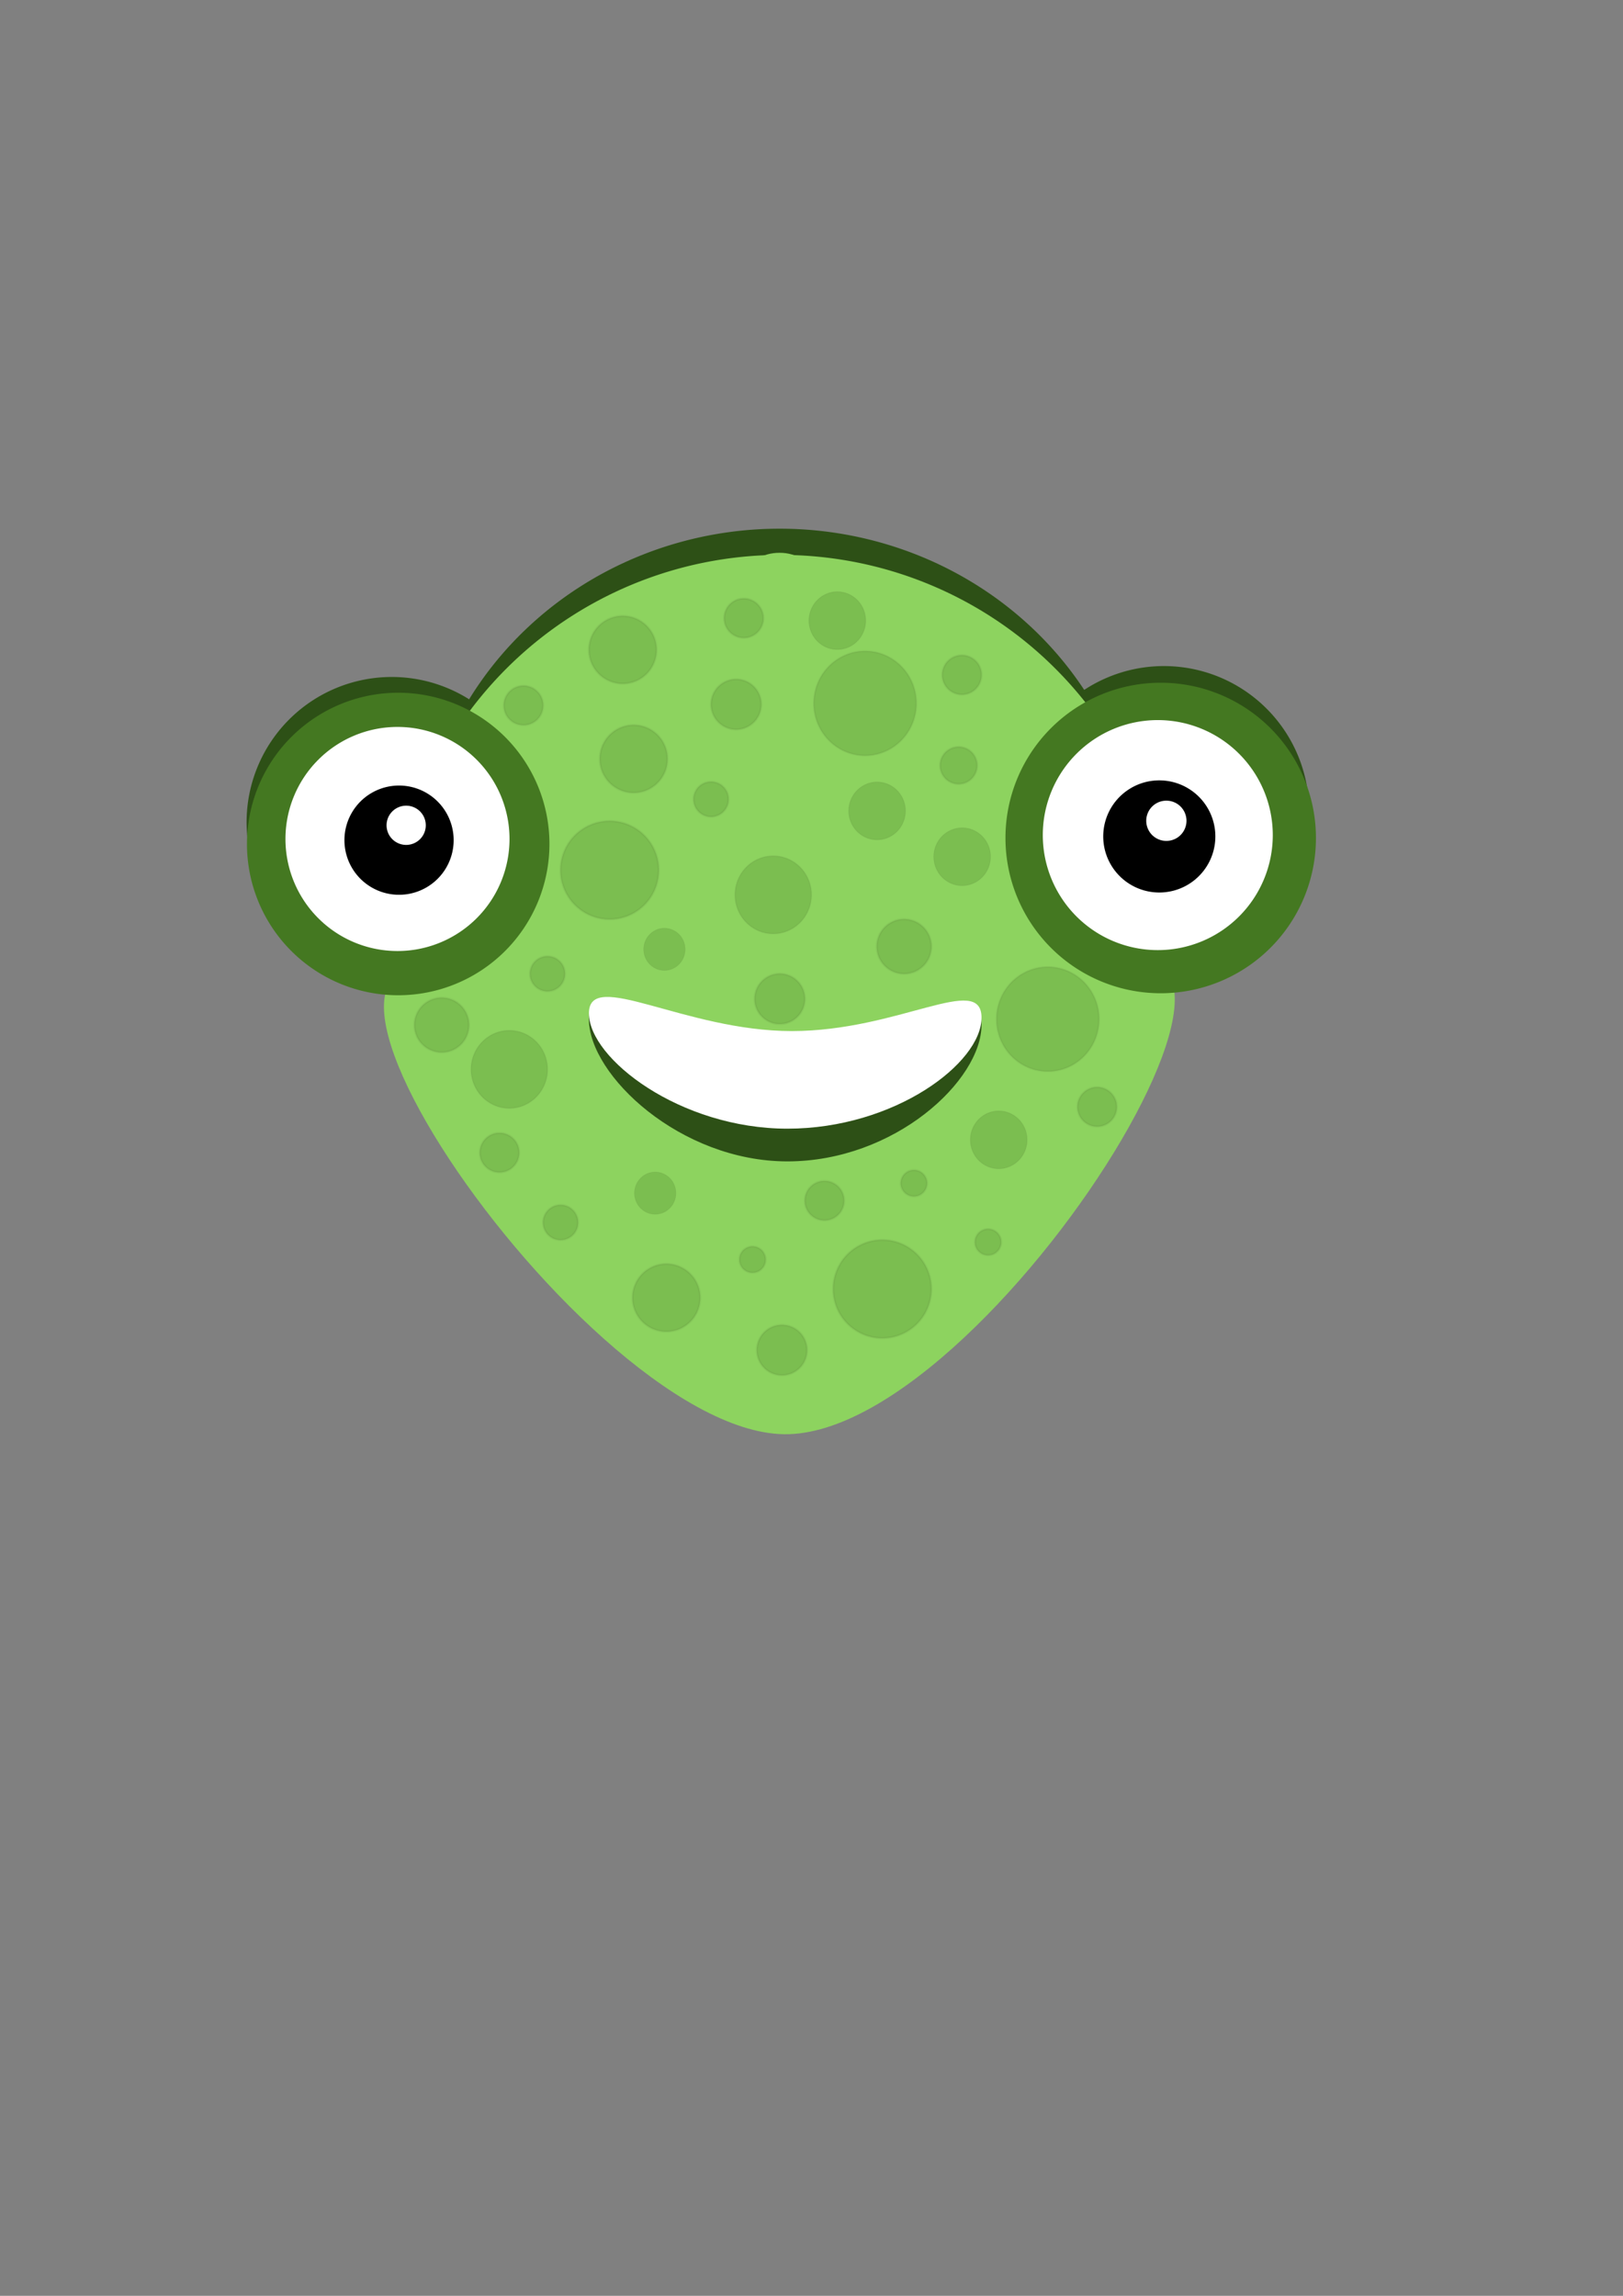<?xml version="1.0" encoding="UTF-8" standalone="no"?>
<!-- Created with Inkscape (http://www.inkscape.org/) -->

<svg
   xmlns:dc="http://purl.org/dc/elements/1.1/"
   xmlns:cc="http://creativecommons.org/ns#"
   xmlns:rdf="http://www.w3.org/1999/02/22-rdf-syntax-ns#"
   xmlns:svg="http://www.w3.org/2000/svg"
   xmlns="http://www.w3.org/2000/svg"
   xmlns:sodipodi="http://sodipodi.sourceforge.net/DTD/sodipodi-0.dtd"
   xmlns:inkscape="http://www.inkscape.org/namespaces/inkscape"
   width="744.094"
   height="1052.362"
   id="svg2"
   version="1.1"
   inkscape:version="0.48.4 r9939"
   sodipodi:docname="Mons 5.svg">
  <rect width="100%" height="100%" fill="#808080" stroke="none"/>
  <defs
     id="defs4" />
  <sodipodi:namedview
     id="base"
     pagecolor="#ffffff"
     bordercolor="#666666"
     borderopacity="1.0"
     inkscape:pageopacity="0.0"
     inkscape:pageshadow="2"
     inkscape:zoom="1"
     inkscape:cx="616.12805"
     inkscape:cy="574.0454"
     inkscape:document-units="px"
     inkscape:current-layer="g4083"
     showgrid="false"
     inkscape:window-width="1280"
     inkscape:window-height="898"
     inkscape:window-x="-8"
     inkscape:window-y="-8"
     inkscape:window-maximized="1" />
  <g
     inkscape:groupmode="layer"
     id="layer8"
     inkscape:label="Layer#6" />
  <g
     inkscape:groupmode="layer"
     id="layer7"
     inkscape:label="Layer#5" />
  <g
     inkscape:groupmode="layer"
     id="layer5"
     inkscape:label="Layer#3">
    <path
       sodipodi:type="arc"
       style="fill:#2d5016;fill-opacity:1;fill-rule:nonzero;stroke:none"
       id="path3845"
       sodipodi:cx="291.5"
       sodipodi:cy="401.86218"
       sodipodi:rx="153.5"
       sodipodi:ry="153.5"
       d="m 445,401.862 a 153.5,153.5 0 1 1 -307,0 153.5,153.5 0 1 1 307,0 z"
       transform="matrix(1.078,0,0,1.039,43.212,-15.708)" />
  </g>
  <g
     inkscape:groupmode="layer"
     id="layer4"
     inkscape:label="Layer#2">
    <path
       sodipodi:type="arc"
       style="fill:#552200;fill-opacity:1;fill-rule:nonzero;stroke:none"
       id="path3840"
       sodipodi:cx="234.5"
       sodipodi:cy="301.86218"
       sodipodi:rx="50.5"
       sodipodi:ry="50.5"
       d="m 285,301.862 a 50.5,50.5 0 1 1 -101,0 50.5,50.5 0 1 1 101,0 z"
       transform="matrix(1.284,0,0,1.284,215.394,-7.488)" />
    <path
       transform="matrix(1.318,0,0,1.318,224.545,-25.979)"
       d="m 285,301.862 a 50.5,50.5 0 1 1 -101,0 50.5,50.5 0 1 1 101,0 z"
       sodipodi:ry="50.5"
       sodipodi:rx="50.5"
       sodipodi:cy="301.86218"
       sodipodi:cx="234.5"
       id="path3842"
       style="fill:#2d5016;fill-opacity:1;fill-rule:nonzero;stroke:none"
       sodipodi:type="arc" />
    <path
       sodipodi:type="arc"
       style="fill:#2d5016;fill-opacity:1;fill-rule:nonzero;stroke:none"
       id="path4159"
       sodipodi:cx="234.5"
       sodipodi:cy="301.86218"
       sodipodi:rx="50.5"
       sodipodi:ry="50.5"
       d="m 285,301.862 a 50.5,50.5 0 1 1 -101,0 50.5,50.5 0 1 1 101,0 z"
       transform="matrix(1.318,0,0,1.318,-129.455,-20.979)" />
  </g>
  <g
     inkscape:label="Layer 1"
     inkscape:groupmode="layer"
     id="layer1">
    <path
       transform="matrix(0.643,0,0,1.163,161.949,-199.435)"
       style="fill:#8dd35f;fill-opacity:1;fill-rule:nonzero;stroke:none"
       d="M 482,567.362 C 736.952,482.509 460.854,738.022 307.109,736.763 156.712,735.531 -133.976,492.183 126,567.362 c 148.908,43.061 79.693,-178 178,-178 98.307,0 25.716,228.683 178,178 z"
       id="path4235"
       inkscape:connector-curvature="0"
       sodipodi:nodetypes="sssss" />
    <path
       sodipodi:type="arc"
       style="fill:#00a693;fill-opacity:0;fill-rule:nonzero;stroke:none"
       id="path3007"
       sodipodi:cx="355"
       sodipodi:cy="504.36218"
       sodipodi:rx="153"
       sodipodi:ry="153"
       d="m 508,504.362 a 153,153 0 1 1 -306,0 153,153 0 1 1 306,0 z" />
    <path
       sodipodi:type="arc"
       style="fill:#8dd35f;fill-opacity:1;fill-rule:nonzero;stroke:none"
       id="path3779"
       sodipodi:cx="304"
       sodipodi:cy="567.36218"
       sodipodi:rx="178"
       sodipodi:ry="178"
       d="m 482,567.362 a 178,178 0 1 1 -356,0 178,178 0 1 1 356,0 z"
       transform="translate(54,-135)" />
    <path
       transform="matrix(1.318,0,0,1.318,277.773,-51.297)"
       d="m 247,330.362 a 54,54 0 1 1 -108,0 54,54 0 1 1 108,0 z"
       sodipodi:ry="54"
       sodipodi:rx="54"
       sodipodi:cy="330.36218"
       sodipodi:cx="193"
       id="path3817"
       style="fill:#447821;fill-opacity:1;fill-rule:nonzero;stroke:none"
       sodipodi:type="arc" />
    <path
       transform="matrix(1.318,0,0,1.318,131.455,-92.161)"
       d="m 343,360.362 a 40,40 0 1 1 -80,0 40,40 0 1 1 80,0 z"
       sodipodi:ry="40"
       sodipodi:rx="40"
       sodipodi:cy="360.36218"
       sodipodi:cx="303"
       id="path3819"
       style="fill:#ffffff;fill-opacity:1;fill-rule:nonzero;stroke:none"
       sodipodi:type="arc" />
    <path
       transform="matrix(1.318,0,0,1.318,356.864,-416.433)"
       d="m 152,606.862 a 19.5,19.5 0 1 1 -39,0 19.5,19.5 0 1 1 39,0 z"
       sodipodi:ry="19.5"
       sodipodi:rx="19.5"
       sodipodi:cy="606.86218"
       sodipodi:cx="132.5"
       id="path3821"
       style="fill:#000000;fill-opacity:1;fill-rule:nonzero;stroke:none"
       sodipodi:type="arc" />
    <path
       transform="matrix(1.025,0,0,1.025,212.889,233.39)"
       d="m 323,139.362 a 9,9 0 1 1 -18,0 9,9 0 1 1 18,0 z"
       sodipodi:ry="9"
       sodipodi:rx="9"
       sodipodi:cy="139.36218"
       sodipodi:cx="314"
       id="path3823"
       style="fill:#ffffff;fill-opacity:1;fill-rule:nonzero;stroke:none"
       sodipodi:type="arc" />
    <path
       style="fill:#00a627;fill-opacity:0;fill-rule:nonzero;stroke:none"
       d="m 472,459.539 c 0,36.054 -46.709,88.218 -104.328,88.218 C 310.054,547.757 261,492.064 261,456.01 c 0,-36.054 51.398,14.115 109.017,14.115 C 427.635,470.125 472,423.484 472,459.539 z"
       id="path3852"
       inkscape:connector-curvature="0"
       sodipodi:nodetypes="sssss" />
    <path
       sodipodi:nodetypes="sssss"
       inkscape:connector-curvature="0"
       id="path3855"
       d="m 450,469.733 c 0,25.596 -39.847,62.629 -89,62.629 -49.153,0 -91,-39.538 -91,-65.134 0,-25.596 43.847,10.021 93,10.021 49.153,0 87,-33.111 87,-7.515 z"
       style="fill:#2d5016;fill-opacity:1;fill-rule:nonzero;stroke:none" />
    <path
       style="fill:#ffffff;fill-opacity:1;fill-rule:nonzero;stroke:none"
       d="m 450,466.52 c 0,20.779 -39.847,50.842 -89,50.842 -49.153,0 -91,-32.097 -91,-52.876 0,-20.779 43.847,8.135 93,8.135 49.153,0 87,-26.88 87,-6.101 z"
       id="path3857"
       inkscape:connector-curvature="0"
       sodipodi:nodetypes="sssss" />
    <path
       transform="matrix(1.284,0,0,1.284,-65.248,-37.314)"
       d="m 247,330.362 a 54,54 0 1 1 -108,0 54,54 0 1 1 108,0 z"
       sodipodi:ry="54"
       sodipodi:rx="54"
       sodipodi:cy="330.36218"
       sodipodi:cx="193"
       id="path3861"
       style="fill:#447821;fill-opacity:1;fill-rule:nonzero;stroke:none"
       sodipodi:type="arc" />
    <path
       transform="matrix(1.284,0,0,1.284,-206.817,-78.131)"
       d="m 343,360.362 a 40,40 0 1 1 -80,0 40,40 0 1 1 80,0 z"
       sodipodi:ry="40"
       sodipodi:rx="40"
       sodipodi:cy="360.36218"
       sodipodi:cx="303"
       id="path3863"
       style="fill:#ffffff;fill-opacity:1;fill-rule:nonzero;stroke:none"
       sodipodi:type="arc" />
    <path
       transform="matrix(1.284,0,0,1.284,12.817,-394.094)"
       d="m 152,606.862 a 19.5,19.5 0 1 1 -39,0 19.5,19.5 0 1 1 39,0 z"
       sodipodi:ry="19.5"
       sodipodi:rx="19.5"
       sodipodi:cy="606.86218"
       sodipodi:cx="132.5"
       id="path3865"
       style="fill:#000000;fill-opacity:1;fill-rule:nonzero;stroke:none"
       sodipodi:type="arc" />
    <path
       transform="matrix(0.999,0,0,0.999,-127.469,239.078)"
       d="m 323,139.362 a 9,9 0 1 1 -18,0 9,9 0 1 1 18,0 z"
       sodipodi:ry="9"
       sodipodi:rx="9"
       sodipodi:cy="139.36218"
       sodipodi:cx="314"
       id="path3867"
       style="fill:#ffffff;fill-opacity:1;fill-rule:nonzero;stroke:none"
       sodipodi:type="arc" />
  </g>
  <g
     inkscape:groupmode="layer"
     id="layer3"
     inkscape:label="Layer#1" />
  <g
     inkscape:groupmode="layer"
     id="layer2"
     inkscape:label="Layer" />
  <g
     inkscape:groupmode="layer"
     id="layer6"
     inkscape:label="Skin">
    <g
       id="g4083"
       style="fill:#447821;fill-opacity:1;opacity:0.6"
       transform="translate(0,2)">
      <path
         d="m 321,559.862 a 15.5,15.5 0 1 1 -31,0 15.5,15.5 0 1 1 31,0 z"
         sodipodi:ry="15.5"
         sodipodi:rx="15.5"
         sodipodi:cy="559.86218"
         sodipodi:cx="305.5"
         id="path3928"
         style="opacity:0.4;fill:#447821;fill-opacity:1;fill-rule:nonzero;stroke:#000000;stroke-opacity:0.213"
         sodipodi:type="arc"
         transform="translate(0,33)" />
      <path
         d="m 369,591.862 a 11.5,11.5 0 1 1 -23,0 11.5,11.5 0 1 1 23,0 z"
         sodipodi:ry="11.5"
         sodipodi:rx="11.5"
         sodipodi:cy="591.86218"
         sodipodi:cx="357.5"
         id="path3930"
         style="opacity:0.4;fill:#447821;fill-opacity:1;fill-rule:nonzero;stroke:#000000;stroke-opacity:0.213"
         sodipodi:type="arc"
         transform="translate(1,25)" />
      <path
         d="m 425,555.862 a 22.5,22.5 0 1 1 -45,0 22.5,22.5 0 1 1 45,0 z"
         sodipodi:ry="22.5"
         sodipodi:rx="22.5"
         sodipodi:cy="555.86218"
         sodipodi:cx="402.5"
         id="path3932"
         style="opacity:0.4;fill:#447821;fill-opacity:1;fill-rule:nonzero;stroke:#000000;stroke-opacity:0.213"
         sodipodi:type="arc"
         transform="translate(2,33)" />
      <path
         d="m 350,551.362 a 6,6 0 1 1 -12,0 6,6 0 1 1 12,0 z"
         sodipodi:ry="6"
         sodipodi:rx="6"
         sodipodi:cy="551.36218"
         sodipodi:cx="344"
         id="path3934"
         style="opacity:0.4;fill:#447821;fill-opacity:1;fill-rule:nonzero;stroke:#000000;stroke-opacity:0.213"
         sodipodi:type="arc"
         transform="translate(1,24)" />
      <path
         transform="translate(-78,-12)"
         d="m 465,560.362 a 9,9 0 1 1 -18,0 9,9 0 1 1 18,0 z"
         sodipodi:ry="9"
         sodipodi:rx="9"
         sodipodi:cy="560.36218"
         sodipodi:cx="456"
         id="path3936"
         style="opacity:0.4;fill:#447821;fill-opacity:1;fill-rule:nonzero;stroke:#000000;stroke-opacity:0.213"
         sodipodi:type="arc" />
      <path
         d="m 265,558.362 a 8,8 0 1 1 -16,0 8,8 0 1 1 16,0 z"
         sodipodi:ry="8"
         sodipodi:rx="8"
         sodipodi:cy="558.36218"
         sodipodi:cx="257"
         id="path3938"
         style="opacity:0.4;fill:#447821;fill-opacity:1;fill-rule:nonzero;stroke:#000000;stroke-opacity:0.213"
         sodipodi:type="arc" />
      <path
         transform="translate(-9,-3)"
         d="m 521,508.362 a 9,9 0 1 1 -18,0 9,9 0 1 1 18,0 z"
         sodipodi:ry="9"
         sodipodi:rx="9"
         sodipodi:cy="508.36218"
         sodipodi:cx="512"
         id="path3940"
         style="opacity:0.4;fill:#447821;fill-opacity:1;fill-rule:nonzero;stroke:#000000;stroke-opacity:0.213"
         sodipodi:type="arc" />
      <path
         d="m 238,526.362 a 9,9 0 1 1 -18,0 9,9 0 1 1 18,0 z"
         sodipodi:ry="9"
         sodipodi:rx="9"
         sodipodi:cy="526.36218"
         sodipodi:cx="229"
         id="path3942"
         style="opacity:0.4;fill:#447821;fill-opacity:1;fill-rule:nonzero;stroke:#000000;stroke-opacity:0.213"
         sodipodi:type="arc" />
      <path
         d="m 530,442.862 a 8.5,8.5 0 1 1 -17,0 8.5,8.5 0 1 1 17,0 z"
         sodipodi:ry="8.5"
         sodipodi:rx="8.5"
         sodipodi:cy="442.86218"
         sodipodi:cx="521.5"
         id="path3944"
         style="opacity:0.4;fill:#447821;fill-opacity:1;fill-rule:nonzero;stroke:#000000;stroke-opacity:0.213"
         sodipodi:type="arc"
         transform="translate(-82,-94)" />
      <path
         d="m 215,459.862 a 12.5,12.5 0 1 1 -25,0 12.5,12.5 0 1 1 25,0 z"
         sodipodi:ry="12.5"
         sodipodi:rx="12.5"
         sodipodi:cy="459.86218"
         sodipodi:cx="202.5"
         id="path3946"
         style="opacity:0.4;fill:#447821;fill-opacity:1;fill-rule:nonzero;stroke:#000000;stroke-opacity:0.213"
         sodipodi:type="arc"
         transform="translate(0,8)" />
      <path
         transform="matrix(-1,0,0,-1,596,905.724)"
         sodipodi:type="arc"
         style="opacity:0.4;fill:#447821;fill-opacity:1;fill-rule:nonzero;stroke:#000000;stroke-opacity:0.213"
         id="path3948"
         sodipodi:cx="305.5"
         sodipodi:cy="559.86218"
         sodipodi:rx="15.5"
         sodipodi:ry="15.5"
         d="m 321,559.862 a 15.5,15.5 0 1 1 -31,0 15.5,15.5 0 1 1 31,0 z" />
      <path
         transform="matrix(-1,0,0,-1,715,1047.724)"
         sodipodi:type="arc"
         style="opacity:0.4;fill:#447821;fill-opacity:1;fill-rule:nonzero;stroke:#000000;stroke-opacity:0.213"
         id="path3950"
         sodipodi:cx="357.5"
         sodipodi:cy="591.86218"
         sodipodi:rx="11.5"
         sodipodi:ry="11.5"
         d="m 369,591.862 a 11.5,11.5 0 1 1 -23,0 11.5,11.5 0 1 1 23,0 z" />
      <path
         transform="matrix(-1,0,0,-1,682,952.724)"
         sodipodi:type="arc"
         style="opacity:0.4;fill:#447821;fill-opacity:1;fill-rule:nonzero;stroke:#000000;stroke-opacity:0.213"
         id="path3952"
         sodipodi:cx="402.5"
         sodipodi:cy="555.86218"
         sodipodi:rx="22.5"
         sodipodi:ry="22.5"
         d="m 425,555.862 a 22.5,22.5 0 1 1 -45,0 22.5,22.5 0 1 1 45,0 z" />
      <path
         transform="matrix(-1,0,0,-1,797,1118.724)"
         sodipodi:type="arc"
         style="opacity:0.4;fill:#447821;fill-opacity:1;fill-rule:nonzero;stroke:#000000;stroke-opacity:0.213"
         id="path3954"
         sodipodi:cx="344"
         sodipodi:cy="551.36218"
         sodipodi:rx="6"
         sodipodi:ry="6"
         d="m 350,551.362 a 6,6 0 1 1 -12,0 6,6 0 1 1 12,0 z" />
      <path
         transform="matrix(-1,0,0,-1,897,867.724)"
         sodipodi:type="arc"
         style="opacity:0.4;fill:#447821;fill-opacity:1;fill-rule:nonzero;stroke:#000000;stroke-opacity:0.213"
         id="path3956"
         sodipodi:cx="456"
         sodipodi:cy="560.36218"
         sodipodi:rx="9"
         sodipodi:ry="9"
         d="m 465,560.362 a 9,9 0 1 1 -18,0 9,9 0 1 1 18,0 z" />
      <path
         transform="matrix(-1,0,0,-1,508,1002.724)"
         sodipodi:type="arc"
         style="opacity:0.4;fill:#447821;fill-opacity:1;fill-rule:nonzero;stroke:#000000;stroke-opacity:0.213"
         id="path3958"
         sodipodi:cx="257"
         sodipodi:cy="558.36218"
         sodipodi:rx="8"
         sodipodi:ry="8"
         d="m 265,558.362 a 8,8 0 1 1 -16,0 8,8 0 1 1 16,0 z" />
      <path
         sodipodi:type="arc"
         style="opacity:0.4;fill:#447821;fill-opacity:1;fill-rule:nonzero;stroke:#000000;stroke-opacity:0.213"
         id="path3960"
         sodipodi:cx="512"
         sodipodi:cy="508.36218"
         sodipodi:rx="9"
         sodipodi:ry="9"
         d="m 521,508.362 a 9,9 0 1 1 -18,0 9,9 0 1 1 18,0 z"
         transform="matrix(-1,0,0,-1,853,789.724)" />
      <path
         transform="matrix(-1,0,0,-1,469,847.724)"
         sodipodi:type="arc"
         style="opacity:0.4;fill:#447821;fill-opacity:1;fill-rule:nonzero;stroke:#000000;stroke-opacity:0.213"
         id="path3962"
         sodipodi:cx="229"
         sodipodi:cy="526.36218"
         sodipodi:rx="9"
         sodipodi:ry="9"
         d="m 238,526.362 a 9,9 0 1 1 -18,0 9,9 0 1 1 18,0 z" />
      <path
         transform="matrix(-1,0,0,-1,617,891.724)"
         sodipodi:type="arc"
         style="opacity:0.4;fill:#447821;fill-opacity:1;fill-rule:nonzero;stroke:#000000;stroke-opacity:0.213"
         id="path3966"
         sodipodi:cx="202.5"
         sodipodi:cy="459.86218"
         sodipodi:rx="12.5"
         sodipodi:ry="12.5"
         d="m 215,459.862 a 12.5,12.5 0 1 1 -25,0 12.5,12.5 0 1 1 25,0 z" />
      <path
         d="m 369,591.862 a 11.5,11.5 0 1 1 -23,0 11.5,11.5 0 1 1 23,0 z"
         sodipodi:ry="11.5"
         sodipodi:rx="11.5"
         sodipodi:cy="591.86218"
         sodipodi:cx="357.5"
         id="path3976"
         style="opacity:0.4;fill:#447821;fill-opacity:1;fill-rule:nonzero;stroke:#000000;stroke-opacity:0.213"
         sodipodi:type="arc"
         transform="matrix(-1,0,0,-1,695,912.724)" />
      <path
         d="m 321,559.862 a 15.5,15.5 0 1 1 -31,0 15.5,15.5 0 1 1 31,0 z"
         sodipodi:ry="15.5"
         sodipodi:rx="15.5"
         sodipodi:cy="559.86218"
         sodipodi:cx="305.5"
         id="path3980"
         style="opacity:0.4;fill:#447821;fill-opacity:1;fill-rule:nonzero;stroke:#000000;stroke-opacity:0.213"
         sodipodi:type="arc"
         transform="matrix(-1,0,0,-1,591,855.724)" />
      <path
         d="m 265,558.362 a 8,8 0 1 1 -16,0 8,8 0 1 1 16,0 z"
         sodipodi:ry="8"
         sodipodi:rx="8"
         sodipodi:cy="558.36218"
         sodipodi:cx="257"
         id="path3982"
         style="opacity:0.4;fill:#447821;fill-opacity:1;fill-rule:nonzero;stroke:#000000;stroke-opacity:0.213"
         sodipodi:type="arc"
         transform="matrix(-1,0,0,-1,583,922.724)" />
      <path
         transform="matrix(0.625,0,0,0.625,-14,235.761)"
         d="m 424,403.862 a 28,28.5 0 1 1 -56,0 28,28.5 0 1 1 56,0 z"
         sodipodi:ry="28.5"
         sodipodi:rx="28"
         sodipodi:cy="403.86218"
         sodipodi:cx="396"
         id="path3920"
         style="opacity:0.4;fill:#447821;fill-opacity:1;fill-rule:nonzero;stroke:#000000;stroke-opacity:0.213"
         sodipodi:type="arc" />
      <path
         sodipodi:type="arc"
         style="opacity:0.4;fill:#447821;fill-opacity:1;fill-rule:nonzero;stroke:#000000;stroke-opacity:0.213"
         id="path3922"
         sodipodi:cx="396"
         sodipodi:cy="403.86218"
         sodipodi:rx="28"
         sodipodi:ry="28.5"
         d="m 424,403.862 a 28,28.5 0 1 1 -56,0 28,28.5 0 1 1 56,0 z"
         transform="matrix(0.339,0,0,0.339,166.143,408.007)" />
      <path
         transform="matrix(0.839,0,0,0.839,148.143,126.326)"
         d="m 424,403.862 a 28,28.5 0 1 1 -56,0 28,28.5 0 1 1 56,0 z"
         sodipodi:ry="28.5"
         sodipodi:rx="28"
         sodipodi:cy="403.86218"
         sodipodi:cx="396"
         id="path3924"
         style="opacity:0.4;fill:#447821;fill-opacity:1;fill-rule:nonzero;stroke:#000000;stroke-opacity:0.213"
         sodipodi:type="arc" />
      <path
         sodipodi:type="arc"
         style="opacity:0.4;fill:#447821;fill-opacity:1;fill-rule:nonzero;stroke:#000000;stroke-opacity:0.213"
         id="path3926"
         sodipodi:cx="396"
         sodipodi:cy="403.86218"
         sodipodi:rx="28"
         sodipodi:ry="28.5"
         d="m 424,403.862 a 28,28.5 0 1 1 -56,0 28,28.5 0 1 1 56,0 z"
         transform="matrix(0.464,0,0,0.464,274.143,333.087)" />
      <path
         sodipodi:type="arc"
         style="opacity:0.4;fill:#447821;fill-opacity:1;fill-rule:nonzero;stroke:#000000;stroke-opacity:0.213"
         id="path3968"
         sodipodi:cx="396"
         sodipodi:cy="403.86218"
         sodipodi:rx="28"
         sodipodi:ry="28.5"
         d="m 424,403.862 a 28,28.5 0 1 1 -56,0 28,28.5 0 1 1 56,0 z"
         transform="matrix(-0.625,0,0,-0.625,602,660.589)" />
      <path
         transform="matrix(-0.339,0,0,-0.339,438.857,570.057)"
         d="m 424,403.862 a 28,28.5 0 1 1 -56,0 28,28.5 0 1 1 56,0 z"
         sodipodi:ry="28.5"
         sodipodi:rx="28"
         sodipodi:cy="403.86218"
         sodipodi:cx="396"
         id="path3970"
         style="opacity:0.4;fill:#447821;fill-opacity:1;fill-rule:nonzero;stroke:#000000;stroke-opacity:0.213"
         sodipodi:type="arc" />
      <path
         sodipodi:type="arc"
         style="opacity:0.4;fill:#447821;fill-opacity:1;fill-rule:nonzero;stroke:#000000;stroke-opacity:0.213"
         id="path3972"
         sodipodi:cx="396"
         sodipodi:cy="403.86218"
         sodipodi:rx="28"
         sodipodi:ry="28.5"
         d="m 424,403.862 a 28,28.5 0 1 1 -56,0 28,28.5 0 1 1 56,0 z"
         transform="matrix(-0.839,0,0,-0.839,728.857,659.238)" />
      <path
         transform="matrix(-0.464,0,0,-0.464,624.857,578.102)"
         d="m 424,403.862 a 28,28.5 0 1 1 -56,0 28,28.5 0 1 1 56,0 z"
         sodipodi:ry="28.5"
         sodipodi:rx="28"
         sodipodi:cy="403.86218"
         sodipodi:cx="396"
         id="path3974"
         style="opacity:0.4;fill:#447821;fill-opacity:1;fill-rule:nonzero;stroke:#000000;stroke-opacity:0.213"
         sodipodi:type="arc" />
      <path
         transform="matrix(0.464,0,0,0.464,200.143,95.087)"
         d="m 424,403.862 a 28,28.5 0 1 1 -56,0 28,28.5 0 1 1 56,0 z"
         sodipodi:ry="28.5"
         sodipodi:rx="28"
         sodipodi:cy="403.86218"
         sodipodi:cx="396"
         id="path3978"
         style="opacity:0.4;fill:#447821;fill-opacity:1;fill-rule:nonzero;stroke:#000000;stroke-opacity:0.213"
         sodipodi:type="arc" />
      <path
         sodipodi:type="arc"
         style="opacity:0.4;fill:#447821;fill-opacity:1;fill-rule:nonzero;stroke:#000000;stroke-opacity:0.213"
         id="path4161"
         sodipodi:cx="396"
         sodipodi:cy="403.86218"
         sodipodi:rx="28"
         sodipodi:ry="28.5"
         d="m 424,403.862 a 28,28.5 0 1 1 -56,0 28,28.5 0 1 1 56,0 z"
         transform="matrix(-0.464,0,0,-0.464,585.857,557.102)" />
      <path
         d="m 350,551.362 a 6,6 0 1 1 -12,0 6,6 0 1 1 12,0 z"
         sodipodi:ry="6"
         sodipodi:rx="6"
         sodipodi:cy="551.36218"
         sodipodi:cx="344"
         id="path4165"
         style="opacity:0.4;fill:#447821;fill-opacity:1;fill-rule:nonzero;stroke:#000000;stroke-opacity:0.213"
         sodipodi:type="arc"
         transform="matrix(-1,0,0,-1,763,1091.724)" />
    </g>
  </g>
</svg>
